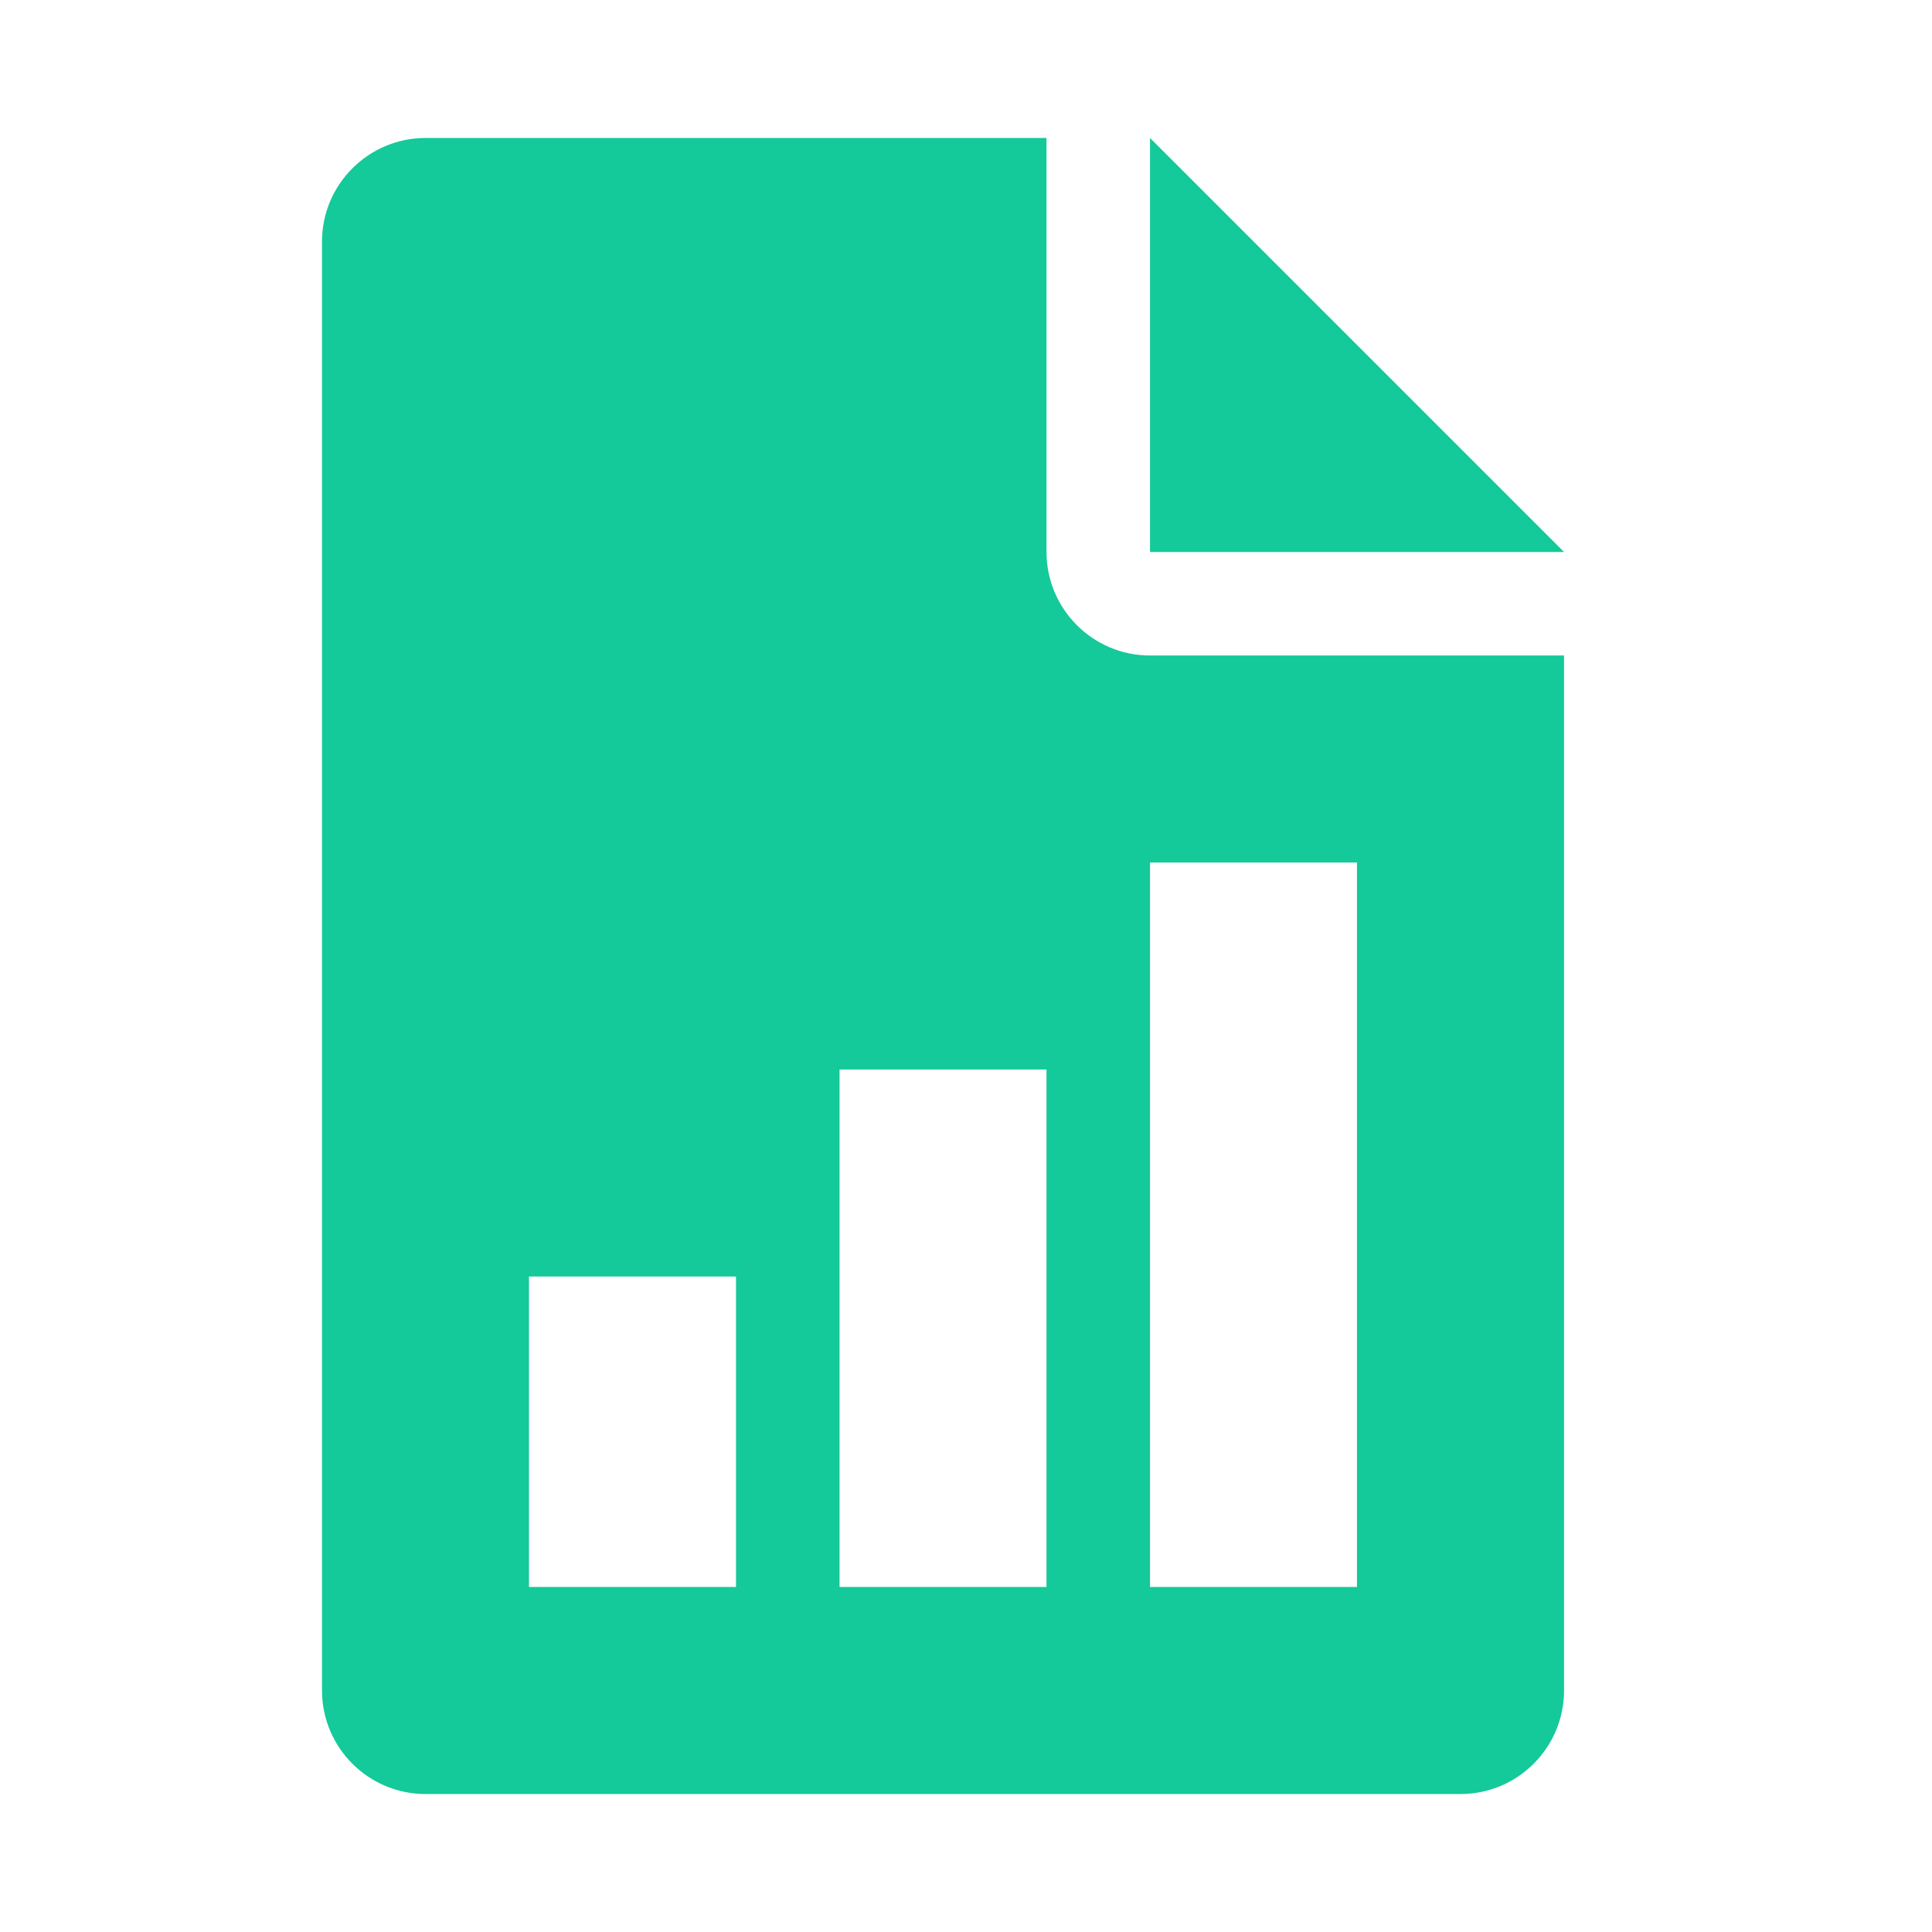 <svg width="24" height="24" viewBox="0 0 24 24" fill="none" xmlns="http://www.w3.org/2000/svg">
<path d="M14.286 1.714V6.857H19.429L14.286 1.714Z" fill="#14C99A"/>
<path d="M14.286 8.143C13.577 8.143 13 7.566 13 6.857V1.714H5.286C4.577 1.714 4 2.292 4 3V21C4 21.71 4.577 22.286 5.286 22.286H18.143C18.853 22.286 19.429 21.71 19.429 21V8.143H14.286ZM9.143 19.714H6.571V15.857H9.143V19.714ZM13 19.714H10.429V13.286H13V19.714ZM16.857 19.714H14.286V10.714H16.857V19.714Z" fill="#14C99A"/>
</svg>
